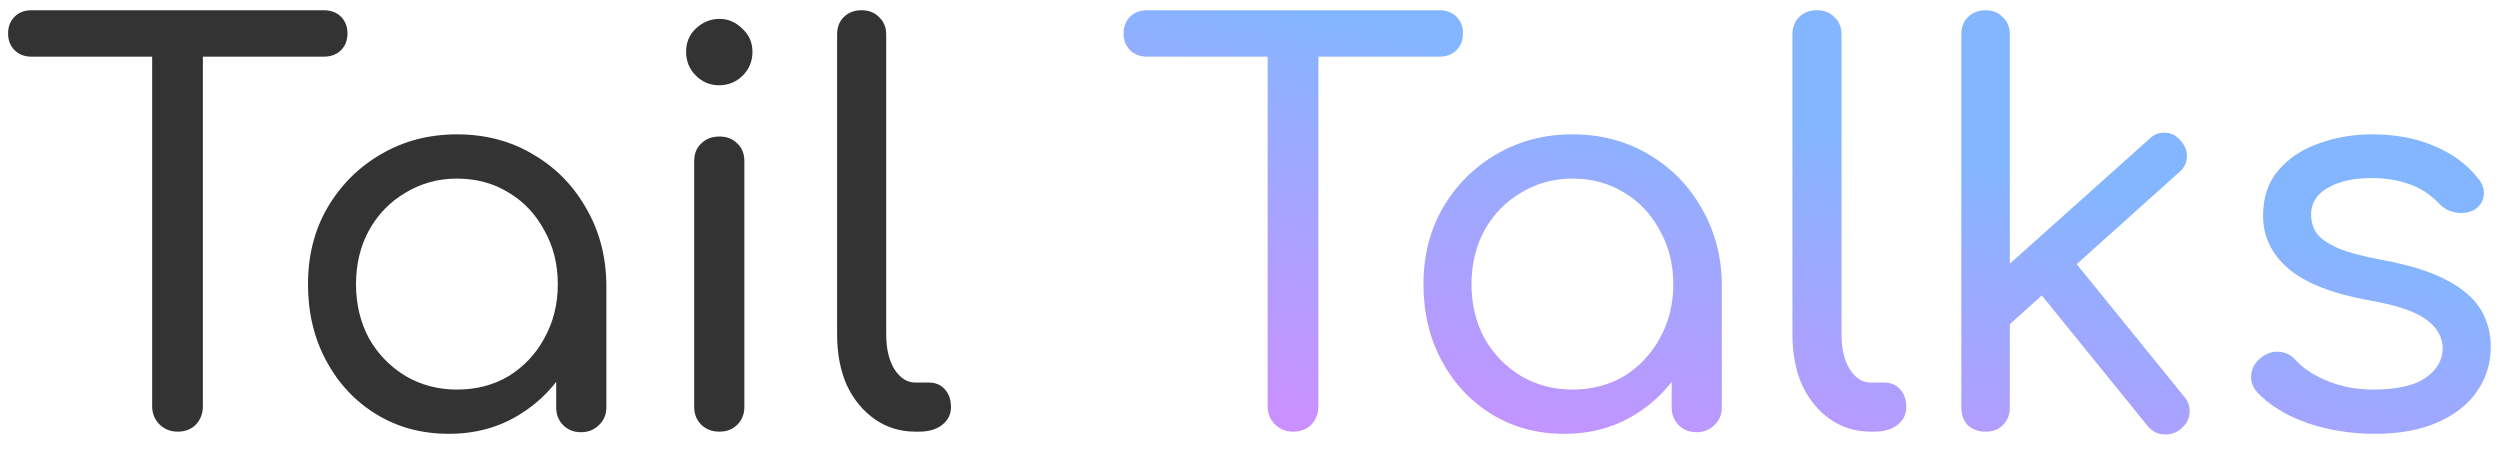 <svg width="139" height="25" viewBox="0 0 139 25" fill="none" xmlns="http://www.w3.org/2000/svg">
<path d="M9.87 24C9.49 24 9.16 23.87 8.88 23.61C8.6 23.33 8.46 22.99 8.46 22.59V0.57H11.28V22.59C11.28 22.99 11.15 23.33 10.89 23.61C10.63 23.87 10.29 24 9.87 24ZM1.74 3.15C1.36 3.15 1.05 3.03 0.81 2.79C0.57 2.55 0.45 2.24 0.45 1.86C0.45 1.48 0.57 1.17 0.81 0.93C1.05 0.69 1.36 0.57 1.74 0.57H18C18.4 0.57 18.72 0.69 18.96 0.93C19.2 1.17 19.32 1.48 19.32 1.86C19.32 2.24 19.2 2.55 18.96 2.79C18.72 3.03 18.4 3.15 18 3.15H1.74ZM24.954 24.12C23.454 24.12 22.114 23.76 20.934 23.04C19.754 22.32 18.824 21.33 18.144 20.07C17.464 18.81 17.124 17.39 17.124 15.81C17.124 14.21 17.484 12.79 18.204 11.55C18.944 10.29 19.934 9.3 21.174 8.58C22.434 7.84 23.844 7.47 25.404 7.47C26.984 7.47 28.394 7.84 29.634 8.58C30.874 9.3 31.854 10.29 32.574 11.55C33.314 12.81 33.694 14.23 33.714 15.81L32.634 16.08C32.634 17.6 32.294 18.97 31.614 20.19C30.934 21.41 30.014 22.37 28.854 23.07C27.714 23.77 26.414 24.12 24.954 24.12ZM25.404 21.66C26.484 21.66 27.444 21.41 28.284 20.91C29.124 20.39 29.784 19.69 30.264 18.81C30.764 17.91 31.014 16.91 31.014 15.81C31.014 14.69 30.764 13.69 30.264 12.81C29.784 11.91 29.124 11.21 28.284 10.71C27.444 10.19 26.484 9.93 25.404 9.93C24.364 9.93 23.414 10.19 22.554 10.71C21.694 11.21 21.014 11.91 20.514 12.81C20.034 13.69 19.794 14.69 19.794 15.81C19.794 16.91 20.034 17.91 20.514 18.81C21.014 19.69 21.694 20.39 22.554 20.91C23.414 21.41 24.364 21.66 25.404 21.66ZM32.304 24.03C31.904 24.03 31.574 23.9 31.314 23.64C31.054 23.38 30.924 23.05 30.924 22.65V17.85L31.494 14.97L33.714 15.81V22.65C33.714 23.05 33.574 23.38 33.294 23.64C33.034 23.9 32.704 24.03 32.304 24.03ZM40.007 24C39.587 24 39.247 23.87 38.987 23.61C38.727 23.35 38.597 23.02 38.597 22.62V8.97C38.597 8.55 38.727 8.22 38.987 7.98C39.247 7.72 39.587 7.59 40.007 7.59C40.407 7.59 40.737 7.72 40.997 7.98C41.257 8.22 41.387 8.55 41.387 8.97V22.62C41.387 23.02 41.257 23.35 40.997 23.61C40.737 23.87 40.407 24 40.007 24ZM39.977 4.74C39.477 4.74 39.047 4.56 38.687 4.2C38.327 3.84 38.147 3.4 38.147 2.88C38.147 2.36 38.327 1.93 38.687 1.59C39.067 1.23 39.507 1.05 40.007 1.05C40.487 1.05 40.907 1.23 41.267 1.59C41.647 1.93 41.837 2.36 41.837 2.88C41.837 3.4 41.657 3.84 41.297 4.2C40.937 4.56 40.497 4.74 39.977 4.74ZM50.893 24C50.053 24 49.303 23.77 48.643 23.31C47.983 22.85 47.463 22.22 47.083 21.42C46.723 20.6 46.543 19.66 46.543 18.6V1.92C46.543 1.52 46.663 1.2 46.903 0.96C47.163 0.7 47.493 0.57 47.893 0.57C48.313 0.57 48.643 0.7 48.883 0.96C49.143 1.2 49.273 1.52 49.273 1.92V18.6C49.273 19.38 49.423 20.02 49.723 20.52C50.043 21.02 50.433 21.27 50.893 21.27H51.643C52.023 21.27 52.323 21.4 52.543 21.66C52.763 21.9 52.873 22.23 52.873 22.65C52.873 23.05 52.703 23.38 52.363 23.64C52.043 23.88 51.623 24 51.103 24H50.893Z" fill="#333333"/>
<path d="M71.891 24C71.511 24 71.181 23.87 70.901 23.61C70.621 23.33 70.481 22.99 70.481 22.59V0.57H73.302V22.59C73.302 22.99 73.171 23.33 72.912 23.61C72.651 23.87 72.311 24 71.891 24ZM63.761 3.15C63.382 3.15 63.072 3.03 62.831 2.79C62.592 2.55 62.471 2.24 62.471 1.86C62.471 1.48 62.592 1.17 62.831 0.93C63.072 0.69 63.382 0.57 63.761 0.57H80.022C80.421 0.57 80.742 0.69 80.981 0.93C81.222 1.17 81.341 1.48 81.341 1.86C81.341 2.24 81.222 2.55 80.981 2.79C80.742 3.03 80.421 3.15 80.022 3.15H63.761ZM86.975 24.12C85.475 24.12 84.135 23.76 82.955 23.04C81.775 22.32 80.845 21.33 80.165 20.07C79.485 18.81 79.145 17.39 79.145 15.81C79.145 14.21 79.505 12.79 80.225 11.55C80.965 10.29 81.955 9.3 83.195 8.58C84.455 7.84 85.865 7.47 87.425 7.47C89.005 7.47 90.415 7.84 91.655 8.58C92.895 9.3 93.875 10.29 94.595 11.55C95.335 12.81 95.715 14.23 95.735 15.81L94.655 16.08C94.655 17.6 94.315 18.97 93.635 20.19C92.955 21.41 92.035 22.37 90.875 23.07C89.735 23.77 88.435 24.12 86.975 24.12ZM87.425 21.66C88.505 21.66 89.465 21.41 90.305 20.91C91.145 20.39 91.805 19.69 92.285 18.81C92.785 17.91 93.035 16.91 93.035 15.81C93.035 14.69 92.785 13.69 92.285 12.81C91.805 11.91 91.145 11.21 90.305 10.71C89.465 10.19 88.505 9.93 87.425 9.93C86.385 9.93 85.435 10.19 84.575 10.71C83.715 11.21 83.035 11.91 82.535 12.81C82.055 13.69 81.815 14.69 81.815 15.81C81.815 16.91 82.055 17.91 82.535 18.81C83.035 19.69 83.715 20.39 84.575 20.91C85.435 21.41 86.385 21.66 87.425 21.66ZM94.325 24.03C93.925 24.03 93.595 23.9 93.335 23.64C93.075 23.38 92.945 23.05 92.945 22.65V17.85L93.515 14.97L95.735 15.81V22.65C95.735 23.05 95.595 23.38 95.315 23.64C95.055 23.9 94.725 24.03 94.325 24.03ZM104.009 24C103.169 24 102.419 23.77 101.759 23.31C101.099 22.85 100.579 22.22 100.199 21.42C99.839 20.6 99.659 19.66 99.659 18.6V1.92C99.659 1.52 99.779 1.2 100.019 0.96C100.279 0.7 100.609 0.57 101.009 0.57C101.429 0.57 101.759 0.7 101.999 0.96C102.259 1.2 102.389 1.52 102.389 1.92V18.6C102.389 19.38 102.539 20.02 102.839 20.52C103.159 21.02 103.549 21.27 104.009 21.27H104.759C105.139 21.27 105.439 21.4 105.659 21.66C105.879 21.9 105.989 22.23 105.989 22.65C105.989 23.05 105.819 23.38 105.479 23.64C105.159 23.88 104.739 24 104.219 24H104.009ZM111.538 18.21L109.858 16.35L119.488 7.74C119.748 7.48 120.038 7.36 120.358 7.38C120.698 7.38 120.988 7.52 121.228 7.8C121.488 8.08 121.608 8.39 121.588 8.73C121.588 9.05 121.448 9.33 121.168 9.57L111.538 18.21ZM110.398 24C109.998 24 109.668 23.88 109.408 23.64C109.168 23.38 109.048 23.05 109.048 22.65V1.92C109.048 1.52 109.168 1.2 109.408 0.96C109.668 0.7 109.998 0.57 110.398 0.57C110.798 0.57 111.118 0.7 111.358 0.96C111.618 1.2 111.748 1.52 111.748 1.92V22.65C111.748 23.05 111.618 23.38 111.358 23.64C111.118 23.88 110.798 24 110.398 24ZM121.258 23.85C120.958 24.09 120.628 24.19 120.268 24.15C119.928 24.13 119.638 23.97 119.398 23.67L113.098 15.9L114.988 14.1L121.438 22.05C121.678 22.33 121.778 22.64 121.738 22.98C121.718 23.3 121.558 23.59 121.258 23.85ZM132.037 24.12C130.717 24.12 129.467 23.92 128.287 23.52C127.107 23.1 126.177 22.53 125.497 21.81C125.237 21.51 125.127 21.18 125.167 20.82C125.207 20.46 125.387 20.15 125.707 19.89C126.047 19.63 126.397 19.52 126.757 19.56C127.117 19.6 127.417 19.76 127.657 20.04C128.057 20.48 128.637 20.86 129.397 21.18C130.177 21.5 131.027 21.66 131.947 21.66C133.247 21.66 134.207 21.45 134.827 21.03C135.467 20.59 135.797 20.05 135.817 19.41C135.817 18.75 135.507 18.2 134.887 17.76C134.267 17.3 133.177 16.94 131.617 16.68C129.597 16.3 128.127 15.71 127.207 14.91C126.287 14.11 125.827 13.14 125.827 12C125.827 10.98 126.107 10.14 126.667 9.48C127.247 8.8 127.997 8.3 128.917 7.98C129.857 7.64 130.847 7.47 131.887 7.47C133.207 7.47 134.367 7.69 135.367 8.13C136.367 8.55 137.167 9.14 137.767 9.9C138.027 10.2 138.137 10.51 138.097 10.83C138.077 11.15 137.917 11.42 137.617 11.64C137.317 11.82 136.967 11.88 136.567 11.82C136.187 11.76 135.867 11.59 135.607 11.31C135.107 10.79 134.547 10.43 133.927 10.23C133.327 10.01 132.627 9.9 131.827 9.9C130.867 9.9 130.067 10.08 129.427 10.44C128.807 10.8 128.497 11.29 128.497 11.91C128.497 12.31 128.597 12.66 128.797 12.96C129.017 13.26 129.417 13.54 129.997 13.8C130.577 14.04 131.407 14.26 132.487 14.46C133.987 14.74 135.167 15.11 136.027 15.57C136.907 16.03 137.537 16.57 137.917 17.19C138.297 17.81 138.487 18.51 138.487 19.29C138.487 20.21 138.227 21.04 137.707 21.78C137.207 22.5 136.477 23.07 135.517 23.49C134.557 23.91 133.397 24.12 132.037 24.12Z" fill="url(#paint0_linear_248_298)"/>
<defs>
<linearGradient id="paint0_linear_248_298" x1="140" y1="-2" x2="126.386" y2="58.225" gradientUnits="userSpaceOnUse">
<stop offset="0.278" stop-color="#83B6FF"/>
<stop offset="0.859" stop-color="#F47AFF"/>
</linearGradient>
</defs>
</svg>
